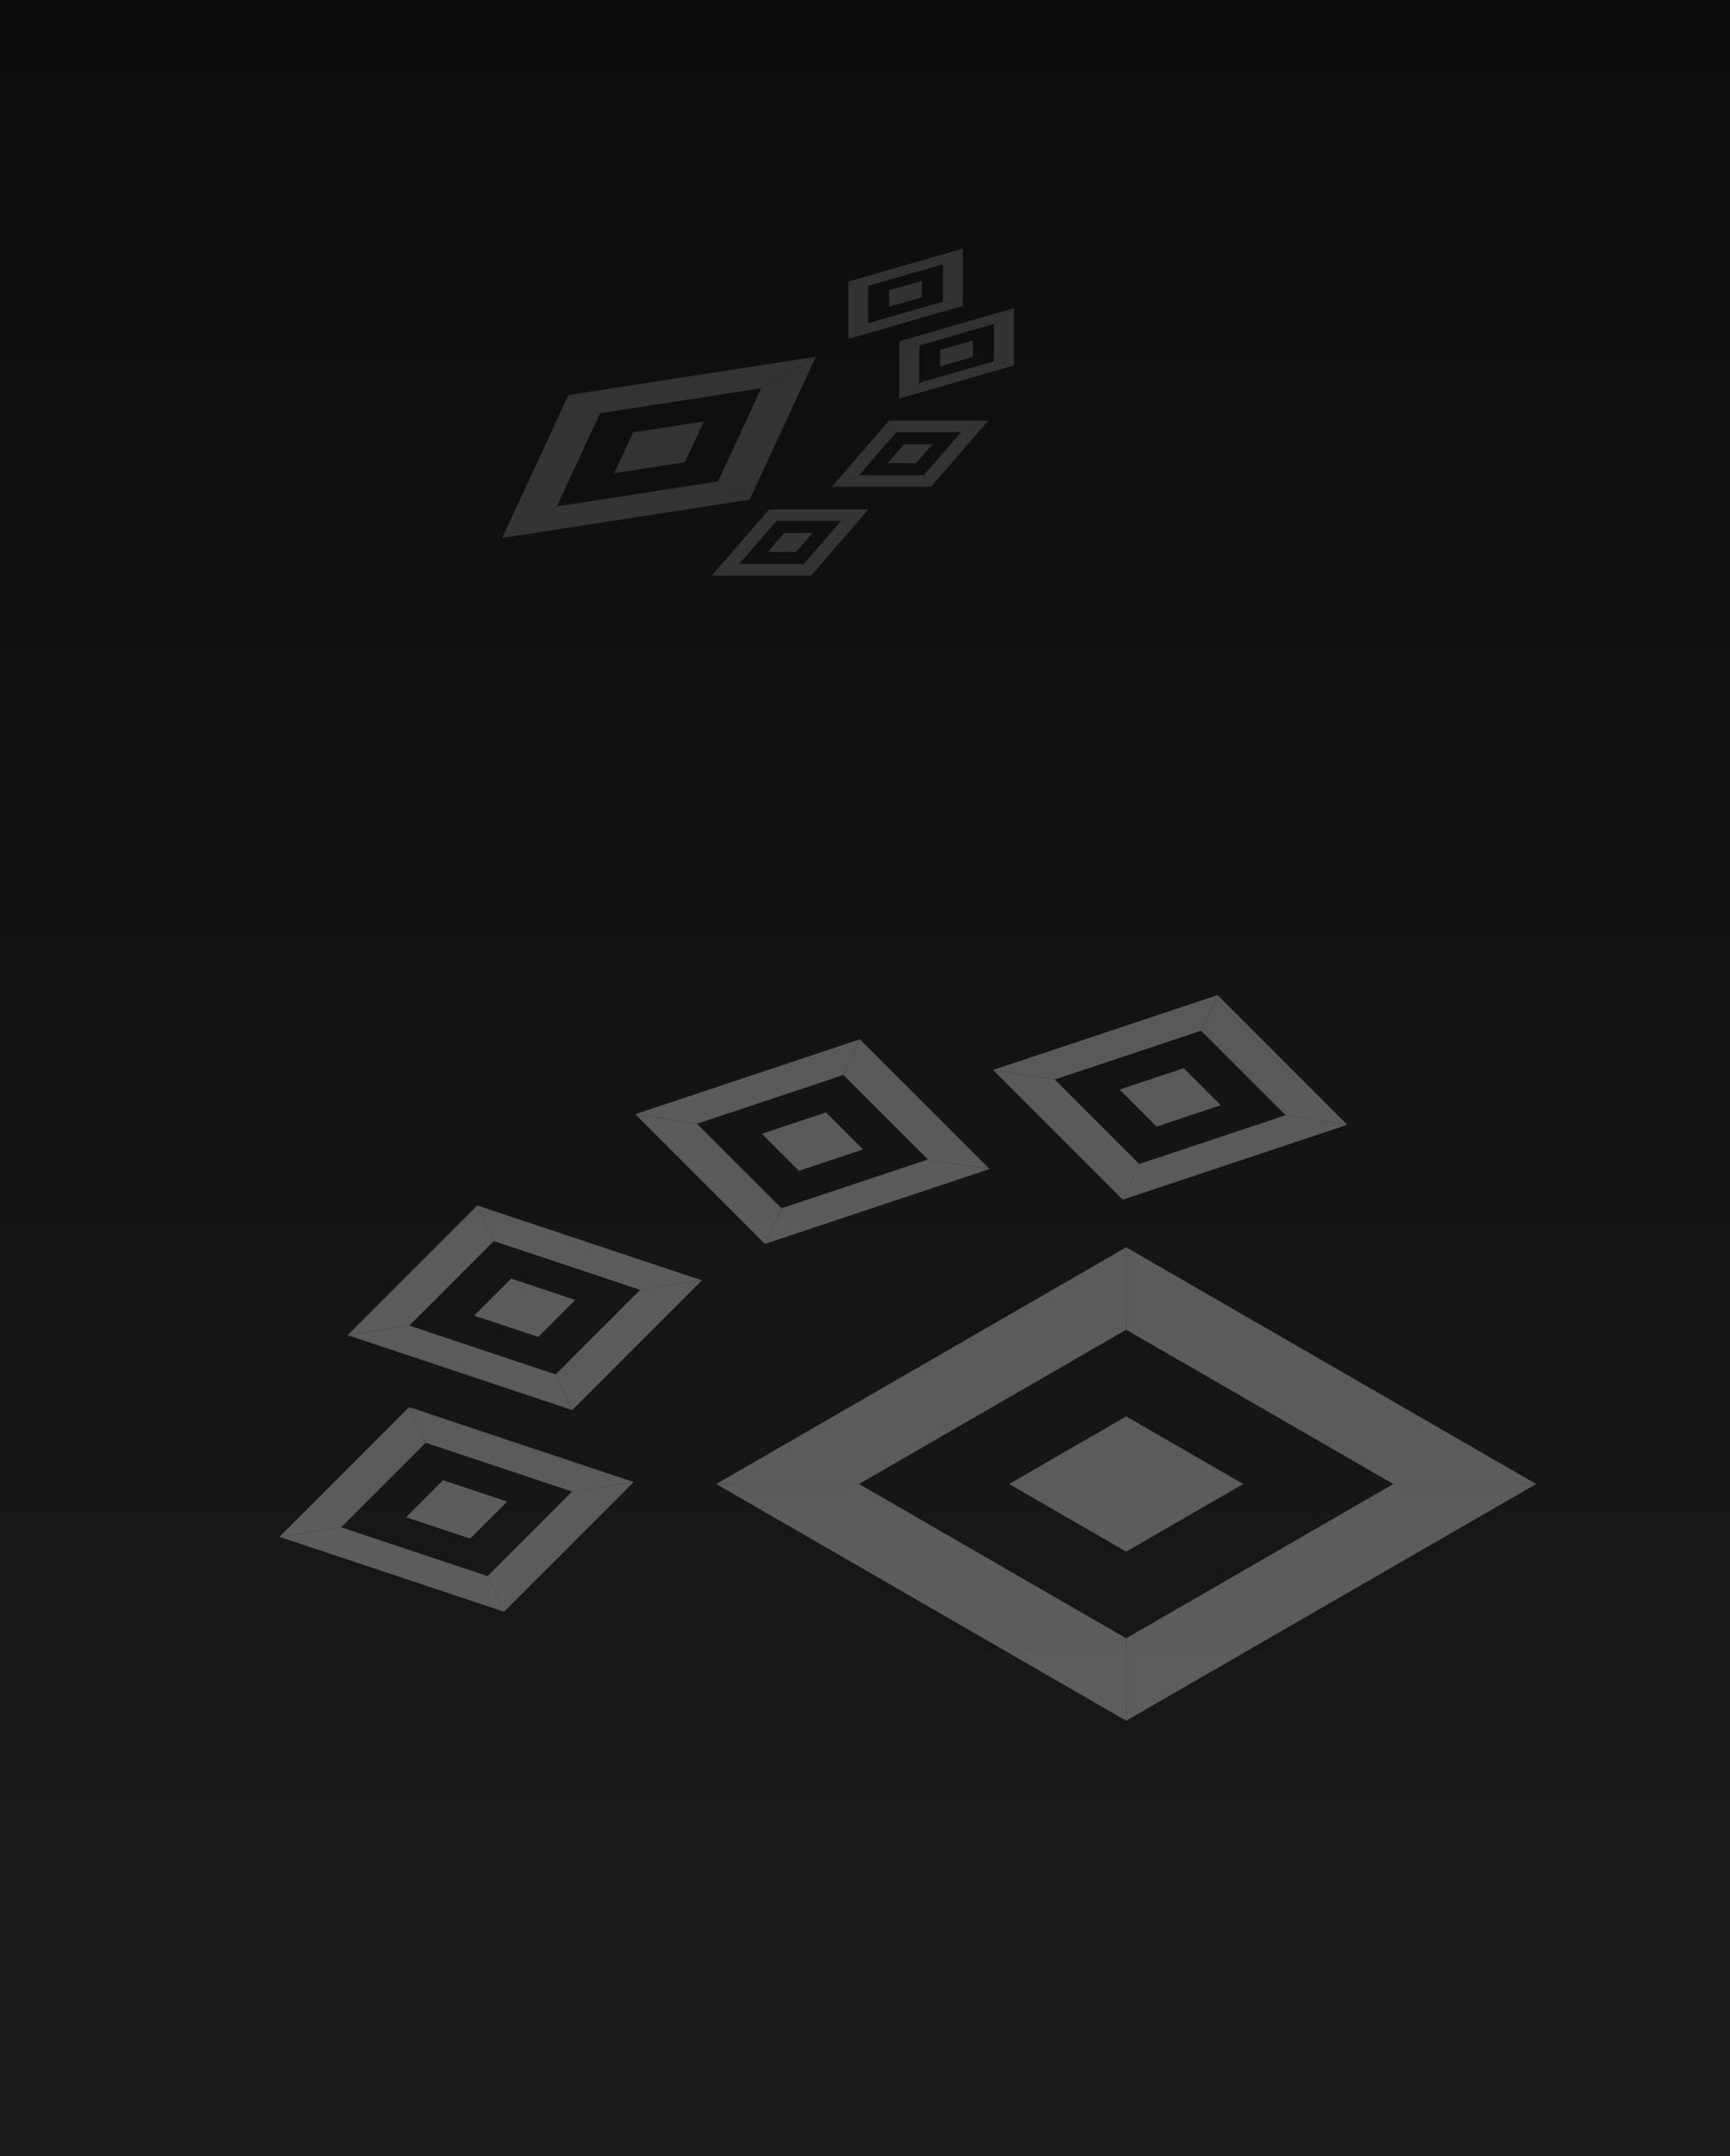 <svg width="748" height="932" viewBox="0 0 748 932" fill="none" xmlns="http://www.w3.org/2000/svg">
  <rect x="0" y="0" width="748" height="932" fill="#808080" stroke="none"/>
  <g clip-path="url(#clip0_8_58)">
    <rect width="748" height="932" fill="#171717"/>
    <rect width="748" height="932" fill="url(#paint0_linear_8_58)"/>
    <g style="mix-blend-mode:overlay" opacity="0.15">
      <path d="M273.761 186.923L265.575 204.561L296.126 199.835L304.312 182.196L273.761 186.923Z" fill="white"/>
      <path d="M324.102 215.987L352.768 154.22L329.148 167.858L310.465 208.113L324.102 215.987Z" fill="white"/>
      <path d="M352.768 154.22L245.785 170.771L259.422 178.644L329.148 167.858L352.768 154.22Z" fill="white"/>
      <path d="M245.785 170.771L217.119 232.537L240.74 218.9L259.422 178.644L245.785 170.771Z" fill="white"/>
      <path d="M217.119 232.537L324.102 215.987L310.465 208.113L240.74 218.9L217.119 232.537Z" fill="white"/>
      <path d="M406.536 151.266L406.536 158.341L420.685 154.256L420.685 147.181L406.536 151.266Z" fill="white"/>
      <path d="M438.385 157.996L438.385 133.222L429.757 140.027L429.757 156.173L438.385 157.996Z" fill="white"/>
      <path d="M438.385 133.222L388.836 147.525L397.464 149.349L429.757 140.027L438.385 133.222Z" fill="white"/>
      <path d="M388.836 147.525L388.836 172.3L397.464 165.495L397.464 149.349L388.836 147.525Z" fill="white"/>
      <path d="M388.836 172.3L438.385 157.996L429.757 156.173L397.464 165.495L388.836 172.3Z" fill="white"/>
      <path d="M390.901 192.028L383.827 200.197L396.08 200.197L403.155 192.028L390.901 192.028Z" fill="white"/>
      <path d="M402.559 210.416L427.334 181.809L415.547 186.79L399.401 205.435L402.559 210.416Z" fill="white"/>
      <path d="M427.334 181.809L384.423 181.809L387.581 186.79L415.547 186.79L427.334 181.809Z" fill="white"/>
      <path d="M384.423 181.809L359.648 210.416L371.434 205.435L387.581 186.79L384.423 181.809Z" fill="white"/>
      <path d="M359.648 210.416L402.559 210.416L399.401 205.435L371.434 205.435L359.648 210.416Z" fill="white"/>
      <path d="M384.446 125.497L384.446 132.572L398.596 128.487L398.596 121.413L384.446 125.497Z" fill="white"/>
      <path d="M416.296 132.228L416.296 107.453L407.668 114.258L407.668 130.404L416.296 132.228Z" fill="white"/>
      <path d="M416.296 107.453L366.746 121.757L375.374 123.58L407.668 114.258L416.296 107.453Z" fill="white"/>
      <path d="M366.746 121.757L366.746 146.531L375.374 139.727L375.374 123.58L366.746 121.757Z" fill="white"/>
      <path d="M366.746 146.531L416.296 132.228L407.668 130.404L375.374 139.727L366.746 146.531Z" fill="white"/>
      <path d="M339.033 230.425L331.958 238.594L344.212 238.594L351.286 230.425L339.033 230.425Z" fill="white"/>
      <path d="M350.69 248.813L375.465 220.206L363.679 225.187L347.532 243.832L350.69 248.813Z" fill="white"/>
      <path d="M375.465 220.206L332.554 220.206L335.712 225.187L363.679 225.187L375.465 220.206Z" fill="white"/>
      <path d="M332.554 220.206L307.779 248.813L319.565 243.832L335.712 225.187L332.554 220.206Z" fill="white"/>
      <path d="M307.779 248.813L350.69 248.813L347.532 243.832L319.565 243.832L307.779 248.813Z" fill="white"/>
    </g>
    <g style="mix-blend-mode:overlay" opacity="0.3">
      <path d="M486.923 670.74L537.536 641.518L486.923 612.296L436.309 641.518L486.923 670.74Z" fill="white"/>
      <path d="M486.923 539.188L309.682 641.518H371.408L486.923 574.825V539.188Z" fill="white"/>
      <path d="M309.682 641.518L486.923 743.848V708.21L371.408 641.518H309.682Z" fill="white"/>
      <path d="M486.923 743.848L664.164 641.518H602.438L486.923 708.21V743.848Z" fill="white"/>
      <path d="M664.164 641.518L486.923 539.188V574.825L602.438 641.518H664.164Z" fill="white"/>
      <path d="M232.743 577.95L248.754 561.939L221.022 552.696L205.011 568.707L232.743 577.95Z" fill="white"/>
      <path d="M206.36 521.104L150.292 577.172L176.965 573.045L213.507 536.503L206.36 521.104Z" fill="white"/>
      <path d="M150.292 577.172L247.405 609.542L240.258 594.143L176.965 573.045L150.292 577.172Z" fill="white"/>
      <path d="M247.405 609.542L303.473 553.474L276.799 557.601L240.258 594.143L247.405 609.542Z" fill="white"/>
      <path d="M303.473 553.474L206.36 521.104L213.507 536.503L276.799 557.601L303.473 553.474Z" fill="white"/>
      <path d="M345.42 506.129L373.152 496.885L357.141 480.874L329.409 490.118L345.42 506.129Z" fill="white"/>
      <path d="M371.803 449.282L274.69 481.653L301.363 485.78L364.655 464.682L371.803 449.282Z" fill="white"/>
      <path d="M274.69 481.653L330.758 537.721L337.905 522.321L301.363 485.78L274.69 481.653Z" fill="white"/>
      <path d="M330.758 537.721L427.87 505.35L401.197 501.224L337.905 522.321L330.758 537.721Z" fill="white"/>
      <path d="M427.87 505.35L371.803 449.282L364.655 464.682L401.197 501.224L427.87 505.35Z" fill="white"/>
      <path d="M203.287 665.13L219.298 649.12L191.566 639.876L175.555 655.887L203.287 665.13Z" fill="white"/>
      <path d="M176.904 608.284L120.836 664.352L147.51 660.225L184.051 623.684L176.904 608.284Z" fill="white"/>
      <path d="M120.836 664.352L217.949 696.722L210.802 681.323L147.51 660.225L120.836 664.352Z" fill="white"/>
      <path d="M217.949 696.722L274.017 640.654L247.344 644.781L210.802 681.323L217.949 696.722Z" fill="white"/>
      <path d="M274.017 640.654L176.904 608.284L184.051 623.684L247.344 644.781L274.017 640.654Z" fill="white"/>
      <path d="M500.089 487.005L527.821 477.761L511.81 461.75L484.078 470.994L500.089 487.005Z" fill="white"/>
      <path d="M526.472 430.158L429.36 462.529L456.033 466.655L519.325 445.558L526.472 430.158Z" fill="white"/>
      <path d="M429.36 462.529L485.427 518.596L492.575 503.197L456.033 466.655L429.36 462.529Z" fill="white"/>
      <path d="M485.427 518.596L582.54 486.226L555.867 482.099L492.575 503.197L485.427 518.596Z" fill="white"/>
      <path d="M582.54 486.226L526.472 430.158L519.325 445.558L555.867 482.099L582.54 486.226Z" fill="white"/>
    </g>
  </g>
  <defs>
    <linearGradient id="paint0_linear_8_58" x1="374" y1="0" x2="374" y2="932" gradientUnits="userSpaceOnUse">
      <stop stop-color="#0C0C0C"/>
      <stop offset="1" stop-color="#1B1B1B"/>
    </linearGradient>
    <clipPath id="clip0_8_58">
      <rect width="748" height="932" fill="white"/>
    </clipPath>
  </defs>
</svg>
